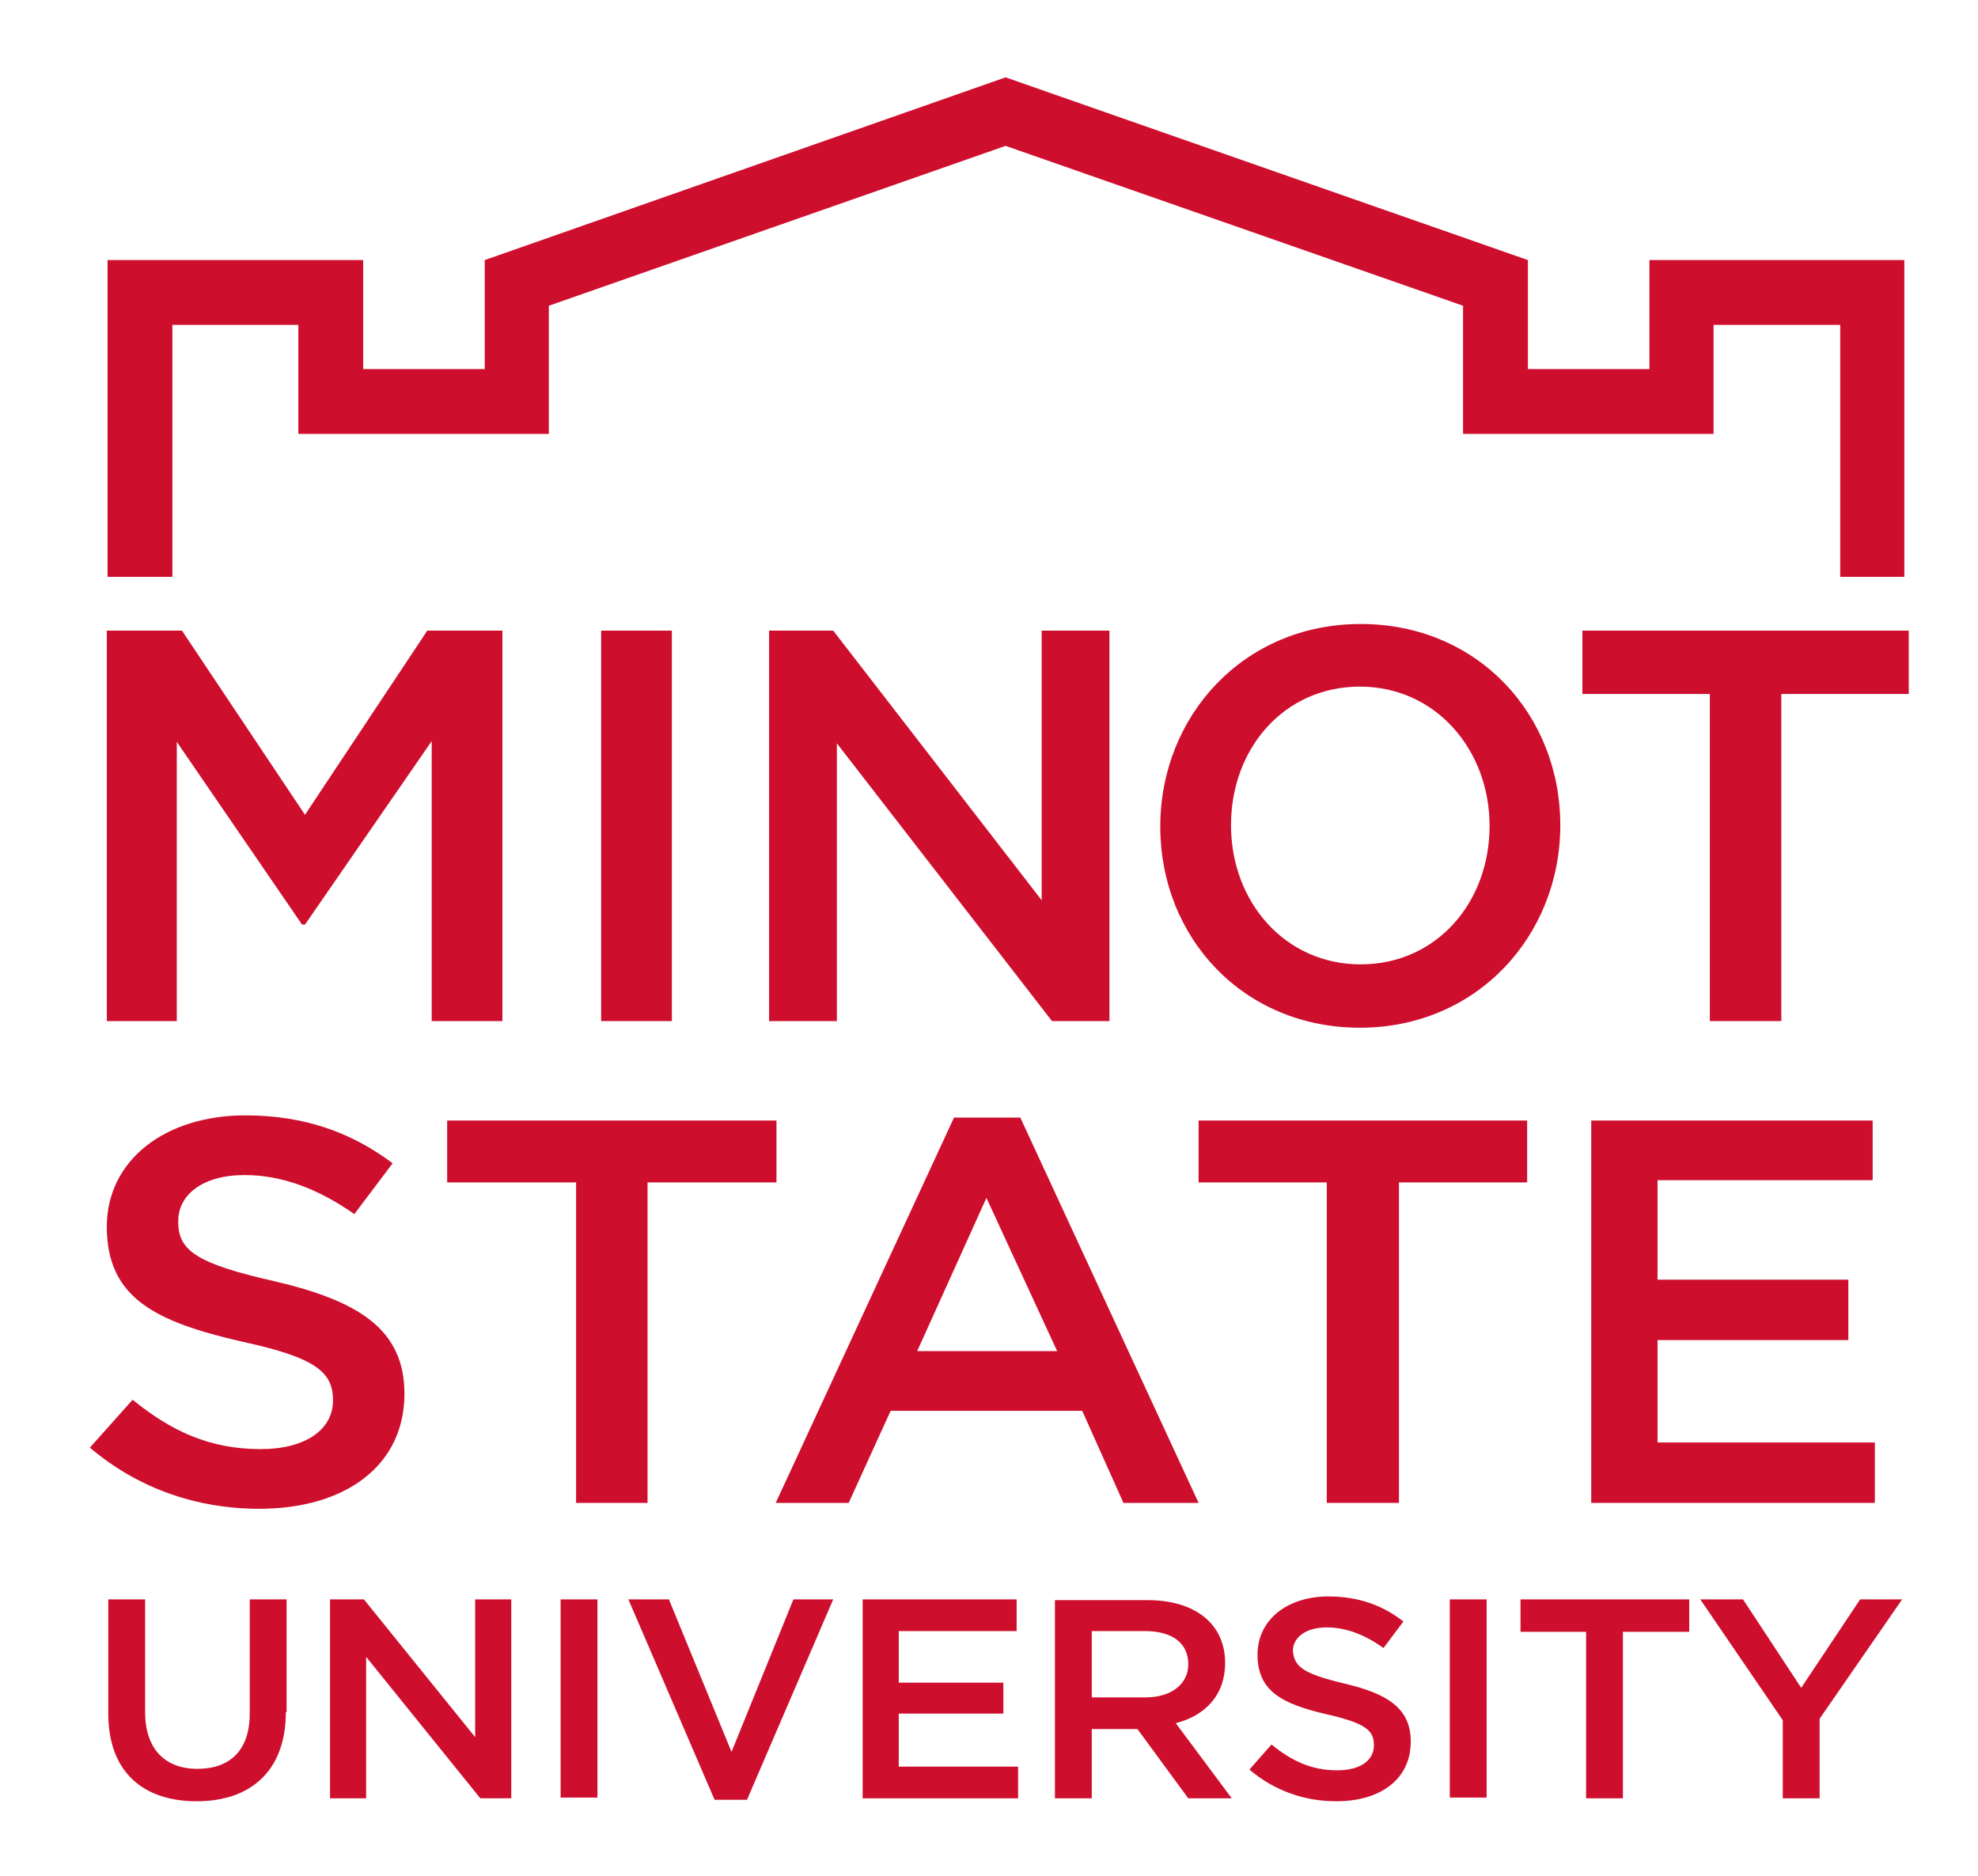 <?xml version="1.0" ?>
<svg xmlns="http://www.w3.org/2000/svg" viewBox="0 0 268.5 254.6" xml:space="preserve">
	<style type="text/css">
	.st0{fill:#CE0E2D;}
</style>
	<polyline class="st0" points="23.4,78.3 23.4,44.1 40.5,44.1 40.5,58.9 74.5,58.9 74.5,41.5 136.5,19.8 198.6,41.5 198.6,58.9   232.6,58.9 232.6,44.1 249.8,44.1 249.8,78.3 258.5,78.3 258.5,35.3 223.9,35.3 223.9,50.1 207.4,50.1 207.4,35.3 136.5,10.5   65.8,35.3 65.8,50.1 49.3,50.1 49.3,35.3 14.6,35.3 14.6,78.3 23.4,78.3 "/>
	<polyline class="st0" points="41.4,125.5 41,125.5 24,100.7 24,138.6 14.5,138.6 14.5,85.6 24.7,85.6 41.4,110.6 58,85.6 68.2,85.6   68.2,138.6 58.6,138.6 58.6,100.6 41.4,125.5 "/>
	<rect x="81.6" y="85.6" class="st0" width="9.6" height="53"/>
	<polyline class="st0" points="141.4,85.6 150.6,85.6 150.6,138.6 142.8,138.6 113.6,100.9 113.6,138.6 104.4,138.6 104.4,85.6   113.1,85.6 141.4,122.2 141.4,85.6 "/>
	<path class="st0" d="M184.6,139.5c-15.9,0-27.1-12.3-27.1-27.3c0-15,11.3-27.5,27.2-27.5c15.9,0,27.1,12.3,27.1,27.3  C211.8,127,200.5,139.5,184.6,139.5 M184.6,93.2c-10.3,0-17.5,8.4-17.5,18.8c0,10.4,7.3,18.9,17.6,18.9c10.3,0,17.5-8.4,17.5-18.8  C202.2,101.8,194.9,93.2,184.6,93.2z"/>
	<polyline class="st0" points="241.8,138.6 232.1,138.6 232.1,94.2 214.8,94.2 214.8,85.6 259.1,85.6 259.1,94.2 241.8,94.2   241.8,138.6 "/>
	<g>
		<path class="st0" d="M37.2,173.9c11.6,2.7,17.7,6.6,17.7,15.3c0,9.8-8.1,15.6-19.7,15.6c-8.4,0-16.4-2.7-23-8.3l5.8-6.5   c5.3,4.3,10.5,6.7,17.4,6.7c6,0,9.8-2.6,9.8-6.6c0-3.8-2.2-5.8-12.4-8c-11.7-2.7-18.3-5.9-18.3-15.6c0-9,7.9-15.1,18.8-15.1   c8,0,14.4,2.3,20,6.5l-5.2,6.9c-5-3.5-9.9-5.3-14.9-5.3c-5.7,0-9,2.7-9,6.2C24.1,169.7,26.6,171.5,37.2,173.9"/>
	</g>
	<polyline class="st0" points="87.9,204 78.2,204 78.2,160.5 60.7,160.5 60.7,152.1 105.4,152.1 105.4,160.5 87.9,160.5 87.9,204 "/>
	<path class="st0" d="M162.7,204h-10.2l-5.6-12.5h-26l-5.7,12.5h-9.9l24.2-52.3h9L162.7,204 M133.9,162.6l-9.4,20.8h19L133.9,162.6z"/>
	<polyline class="st0" points="189.9,204 180.1,204 180.1,160.5 162.7,160.5 162.7,152.1 207.3,152.1 207.3,160.5 189.9,160.5   189.9,204 "/>
	<polyline class="st0" points="254.2,160.2 225,160.2 225,173.7 250.9,173.7 250.9,181.9 225,181.9 225,195.8 254.5,195.8 254.5,204   216,204 216,152.1 254.2,152.1 254.2,160.2 "/>
	<g>
		<path class="st0" d="M38.8,232.4c0,8-4.8,12.1-12.1,12.1c-7.3,0-12-4-12-11.9v-15.5h5v15.3c0,5,2.7,7.7,7.1,7.7   c4.4,0,7.1-2.5,7.1-7.5v-15.5h5V232.4"/>
	</g>
	<polyline class="st0" points="64.5,217.1 69.4,217.1 69.4,244.1 65.2,244.1 49.7,224.9 49.7,244.1 44.8,244.1 44.8,217.1   49.4,217.1 64.5,235.8 64.5,217.1 "/>
	<rect x="76.1" y="217.1" class="st0" width="5" height="26.9"/>
	<polyline class="st0" points="107.7,217.1 113.1,217.1 101.4,244.3 97,244.3 85.3,217.1 90.8,217.1 99.3,237.8 107.7,217.1 "/>
	<polyline class="st0" points="138,221.4 122,221.4 122,228.4 136.2,228.4 136.2,232.6 122,232.6 122,239.8 138.2,239.8 138.2,244.1   117.1,244.1 117.1,217.1 138,217.1 138,221.4 "/>
	<path class="st0" d="M161.3,244.1l-6.9-9.4h-6.2v9.4h-5v-26.9h12.6c6.5,0,10.5,3.3,10.5,8.5c0,4.5-2.8,7.2-6.7,8.2l7.6,10.2H161.3   M155.4,221.4h-7.2v9h7.3c3.5,0,5.8-1.8,5.8-4.5C161.3,223,159.1,221.4,155.4,221.4z"/>
	<g>
		<path class="st0" d="M182.4,228.5c6,1.4,9.1,3.4,9.1,7.9c0,5.1-4.1,8.1-10.1,8.1c-4.3,0-8.4-1.4-11.8-4.3l3-3.4   c2.7,2.2,5.4,3.5,8.9,3.5c3.1,0,5-1.3,5-3.4c0-2-1.1-3-6.4-4.2c-6-1.4-9.4-3.1-9.4-8.1c0-4.7,4-7.9,9.6-7.9c4.1,0,7.4,1.2,10.2,3.4   l-2.7,3.6c-2.5-1.8-5.1-2.8-7.7-2.8c-2.9,0-4.6,1.4-4.6,3.2C175.7,226.3,177,227.2,182.4,228.5"/>
	</g>
	<rect x="196.8" y="217.1" class="st0" width="5" height="26.9"/>
	<polyline class="st0" points="220.3,244.1 215.3,244.1 215.3,221.5 206.4,221.5 206.4,217.1 229.3,217.1 229.3,221.5 220.3,221.5   220.3,244.1 "/>
	<polyline class="st0" points="247,244.1 242,244.1 242,233.5 230.8,217.1 236.6,217.1 244.5,229.1 252.5,217.1 258.2,217.1   247,233.3 247,244.1 "/>
</svg>